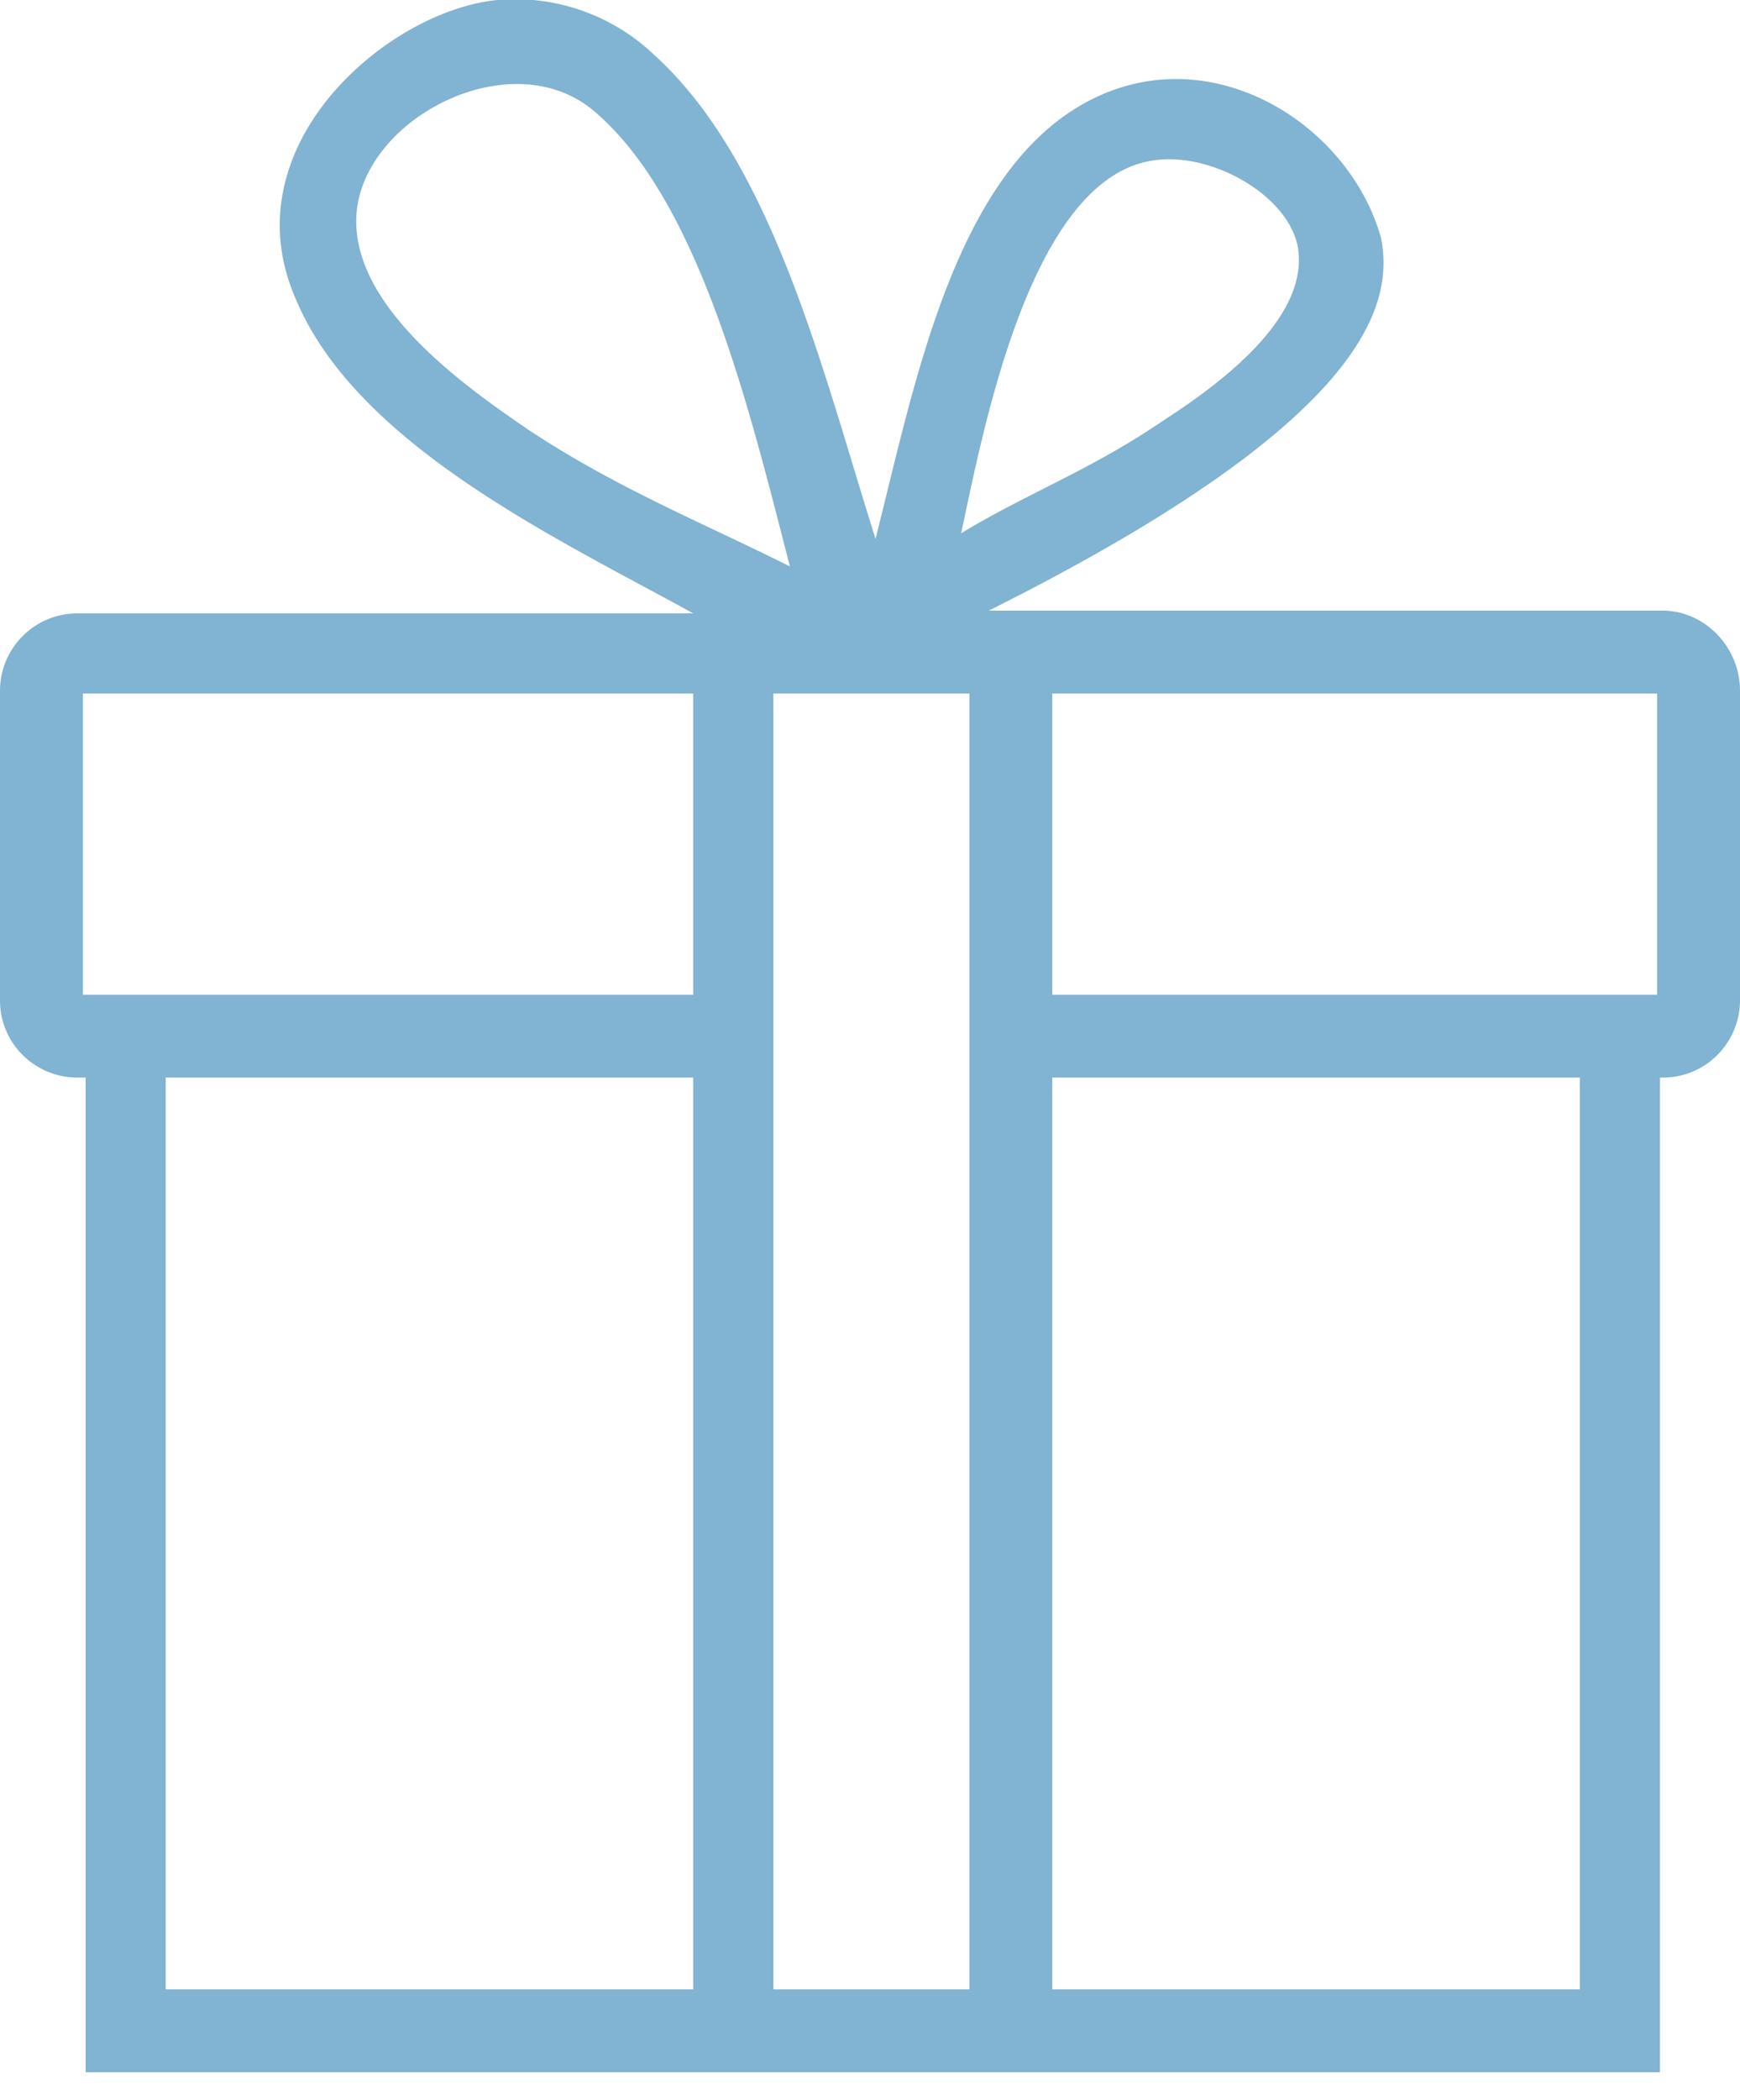 <svg width="63" height="76" fill="none" xmlns="http://www.w3.org/2000/svg"><path d="M60.2 22.1H35.8c13.6-6.8 14.7-11 14.2-13.5-1.1-3.9-5.6-6.9-9.8-5.3-5.5 2.1-7 10.3-8.5 16.2-1.9-6-3.7-13.6-8-17.5A7.3 7.3 0 0 0 18 0c-4 .4-9.7 5.3-7.3 10.8 2.2 5.3 9.5 8.7 14.4 11.4H2.8A2.8 2.8 0 0 0 0 25v11.2C0 37.8 1.3 39 2.8 39h.3v36h57V39h.1c1.6 0 2.8-1.3 2.8-2.8V25c0-1.6-1.3-2.9-2.8-2.9ZM41.8 5.8c2.1-.3 4.9 1.3 5.2 3.2.4 2.7-3.3 5.2-5 6.3-2.5 1.7-4.9 2.6-7.2 4 .8-3.7 2.5-12.9 7-13.5Zm-22.6 9.8c-2.2-1.5-6.4-4.4-6.3-7.7.1-3.6 5.7-6.5 8.7-3.8 3.8 3.3 5.6 11 7 16.4-3.2-1.6-6.2-2.8-9.4-4.9ZM25.1 72H6V39h19.1v33Zm0-36H3V25.1h22.1v11Zm10 36H28V25.1h7.1v47Zm22 0h-19V39h19.1v33h-.1ZM60 36H38.1V25.1H60v11Z" fill="#81B3D2"/></svg>